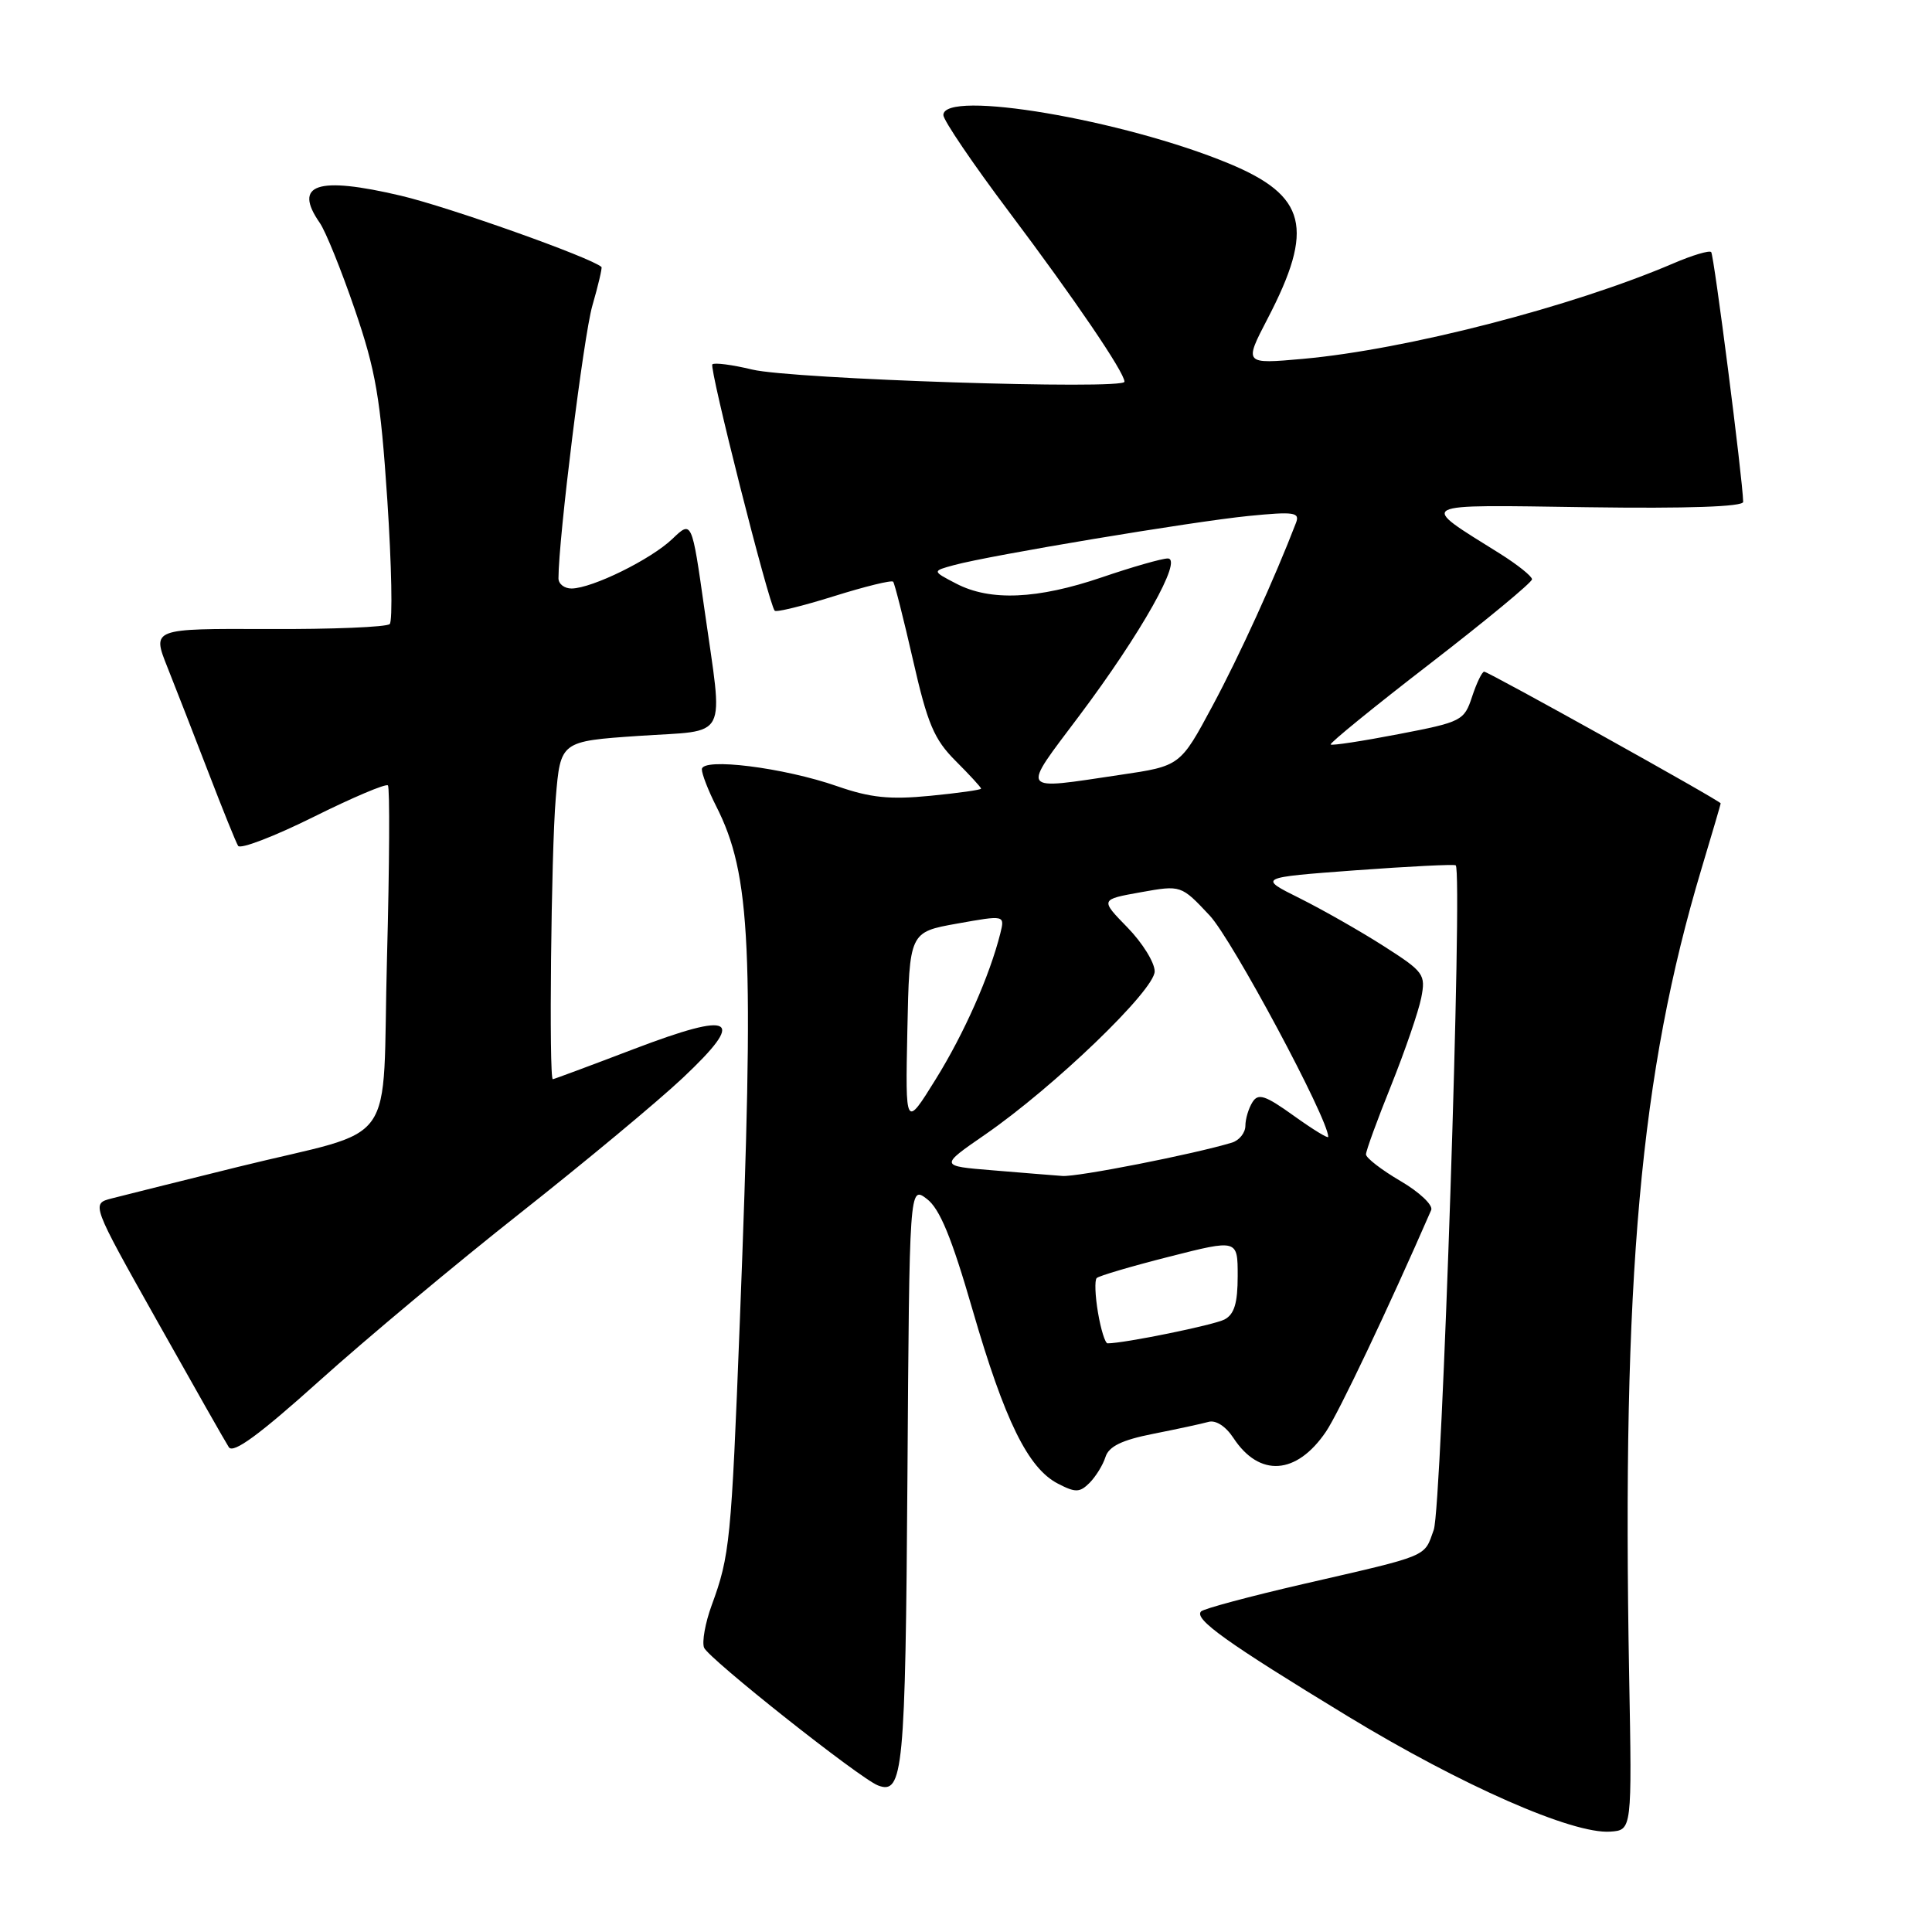 <?xml version="1.0" encoding="UTF-8" standalone="no"?>
<!DOCTYPE svg PUBLIC "-//W3C//DTD SVG 1.1//EN" "http://www.w3.org/Graphics/SVG/1.1/DTD/svg11.dtd" >
<svg xmlns="http://www.w3.org/2000/svg" xmlns:xlink="http://www.w3.org/1999/xlink" version="1.1" viewBox="0 0 256 256">
 <g >
 <path fill="currentColor"
d=" M 215.87 222.00 C 214.91 169.13 217.32 142.25 225.47 115.07 C 226.86 110.44 228.00 106.56 228.00 106.45 C 228.00 106.13 197.22 89.00 196.66 89.00 C 196.38 89.00 195.66 90.49 195.06 92.31 C 194.01 95.50 193.69 95.67 185.30 97.28 C 180.53 98.20 176.48 98.82 176.32 98.65 C 176.15 98.48 182.08 93.65 189.51 87.92 C 196.93 82.19 203.00 77.17 203.00 76.76 C 203.00 76.36 201.09 74.83 198.75 73.36 C 187.84 66.53 187.18 66.88 210.31 67.21 C 223.64 67.40 230.99 67.14 230.98 66.50 C 230.91 63.40 227.11 33.78 226.74 33.40 C 226.49 33.15 224.24 33.82 221.75 34.89 C 208.31 40.65 186.33 46.32 172.66 47.55 C 164.83 48.25 164.83 48.25 167.96 42.23 C 174.21 30.22 173.14 25.94 162.82 21.66 C 148.83 15.86 124.99 11.82 125.00 15.25 C 125.01 15.94 128.90 21.68 133.65 28.00 C 142.41 39.65 149.00 49.35 149.00 50.58 C 149.00 51.68 104.95 50.24 99.68 48.97 C 97.03 48.33 94.65 48.02 94.39 48.28 C 93.94 48.72 101.86 80.02 102.65 80.92 C 102.85 81.16 106.38 80.29 110.50 79.00 C 114.62 77.71 118.15 76.84 118.35 77.08 C 118.54 77.31 119.73 81.99 120.98 87.47 C 122.90 95.91 123.77 97.97 126.62 100.82 C 128.48 102.68 130.00 104.33 130.00 104.50 C 130.00 104.66 126.96 105.09 123.25 105.45 C 117.91 105.97 115.34 105.71 110.94 104.18 C 103.84 101.70 93.00 100.35 93.00 101.94 C 93.00 102.57 93.85 104.75 94.88 106.79 C 99.52 115.92 99.96 125.51 98.03 175.12 C 96.90 204.23 96.71 206.14 94.30 212.71 C 93.45 215.03 93.00 217.55 93.29 218.32 C 93.84 219.74 113.92 235.65 116.34 236.58 C 119.67 237.86 119.97 234.69 120.24 195.72 C 120.50 157.11 120.50 157.11 122.81 158.86 C 124.52 160.15 126.09 163.95 128.88 173.60 C 133.12 188.23 136.22 194.55 140.18 196.59 C 142.51 197.80 143.07 197.78 144.37 196.49 C 145.19 195.66 146.15 194.12 146.48 193.06 C 146.93 191.65 148.65 190.81 152.80 189.99 C 155.93 189.37 159.23 188.66 160.12 188.41 C 161.09 188.13 162.41 188.98 163.43 190.53 C 166.87 195.78 171.80 195.45 175.70 189.70 C 177.39 187.20 183.95 173.39 189.64 160.34 C 189.92 159.70 188.09 157.96 185.57 156.49 C 183.06 155.02 181.00 153.43 181.00 152.96 C 181.00 152.49 182.50 148.37 184.34 143.81 C 186.17 139.24 187.96 134.03 188.32 132.22 C 188.93 129.11 188.69 128.78 183.36 125.37 C 180.28 123.40 175.27 120.55 172.23 119.03 C 166.70 116.28 166.70 116.28 179.60 115.32 C 186.70 114.80 192.68 114.50 192.89 114.66 C 193.84 115.36 191.05 199.72 189.98 202.71 C 188.67 206.38 189.56 206.01 172.65 209.90 C 165.59 211.53 159.51 213.16 159.15 213.52 C 158.16 214.52 162.54 217.65 178.55 227.39 C 193.70 236.60 208.38 243.05 213.37 242.70 C 216.25 242.50 216.25 242.50 215.87 222.00 Z  M 68.97 160.71 C 77.48 153.99 87.16 145.95 90.47 142.83 C 98.94 134.85 97.34 133.92 83.97 139.01 C 78.21 141.21 73.39 143.00 73.25 143.00 C 72.72 143.00 73.03 112.94 73.64 105.76 C 74.27 98.22 74.27 98.22 84.64 97.51 C 96.75 96.69 95.84 98.44 93.34 80.72 C 91.67 68.94 91.67 68.94 89.09 71.41 C 86.24 74.13 78.50 77.94 75.75 77.98 C 74.79 77.99 74.00 77.38 74.00 76.63 C 74.00 71.37 77.33 44.57 78.48 40.54 C 79.27 37.81 79.81 35.49 79.70 35.38 C 78.36 34.14 59.52 27.44 53.11 25.93 C 42.02 23.32 38.80 24.39 42.37 29.53 C 43.13 30.61 45.22 35.77 47.01 41.00 C 49.80 49.14 50.42 52.75 51.32 66.23 C 51.89 74.89 52.04 82.29 51.64 82.69 C 51.24 83.09 43.99 83.39 35.53 83.35 C 20.14 83.29 20.14 83.29 22.18 88.40 C 23.30 91.20 25.74 97.49 27.62 102.36 C 29.49 107.23 31.26 111.61 31.55 112.08 C 31.84 112.56 36.32 110.84 41.50 108.27 C 46.68 105.69 51.14 103.80 51.40 104.07 C 51.66 104.33 51.61 114.58 51.28 126.86 C 50.58 152.91 53.18 149.27 31.50 154.63 C 23.80 156.54 16.28 158.41 14.79 158.80 C 12.09 159.50 12.09 159.50 20.80 175.00 C 25.59 183.53 29.87 191.07 30.32 191.76 C 30.90 192.66 34.36 190.12 42.32 182.97 C 48.47 177.44 60.46 167.42 68.97 160.71 Z  M 145.49 173.93 C 145.11 171.70 145.03 169.63 145.32 169.35 C 145.60 169.06 149.92 167.79 154.92 166.52 C 164.00 164.21 164.00 164.21 164.00 169.07 C 164.00 172.68 163.55 174.16 162.25 174.84 C 160.83 175.58 148.96 178.00 146.76 178.00 C 146.44 178.00 145.87 176.17 145.49 173.93 Z  M 131.50 155.07 C 124.50 154.50 124.50 154.50 130.50 150.36 C 139.66 144.04 153.00 131.20 153.00 128.71 C 153.00 127.54 151.37 124.92 149.39 122.89 C 145.78 119.19 145.78 119.19 151.14 118.23 C 156.50 117.27 156.50 117.27 160.29 121.31 C 163.27 124.49 176.00 148.25 176.00 150.64 C 176.00 150.91 173.95 149.65 171.44 147.85 C 167.65 145.13 166.72 144.82 165.96 146.04 C 165.45 146.84 165.02 148.26 165.02 149.18 C 165.01 150.11 164.21 151.10 163.25 151.40 C 158.22 152.93 142.72 155.98 140.76 155.82 C 139.52 155.73 135.35 155.39 131.50 155.07 Z  M 120.23 136.51 C 120.50 123.51 120.50 123.51 126.83 122.38 C 133.15 121.25 133.15 121.25 132.55 123.67 C 131.14 129.29 127.76 136.93 123.99 143.00 C 119.96 149.50 119.96 149.50 120.23 136.51 Z  M 143.01 94.84 C 151.20 83.93 156.79 74.00 154.73 74.00 C 153.97 74.00 150.04 75.12 146.00 76.50 C 137.45 79.41 131.20 79.68 126.70 77.33 C 123.50 75.67 123.50 75.67 126.41 74.88 C 131.22 73.57 158.00 69.11 165.42 68.37 C 171.48 67.77 172.26 67.88 171.73 69.27 C 168.88 76.68 164.25 86.85 160.68 93.50 C 156.39 101.50 156.39 101.50 148.45 102.67 C 134.90 104.68 135.25 105.18 143.01 94.84 Z "/>
</g>
</svg>